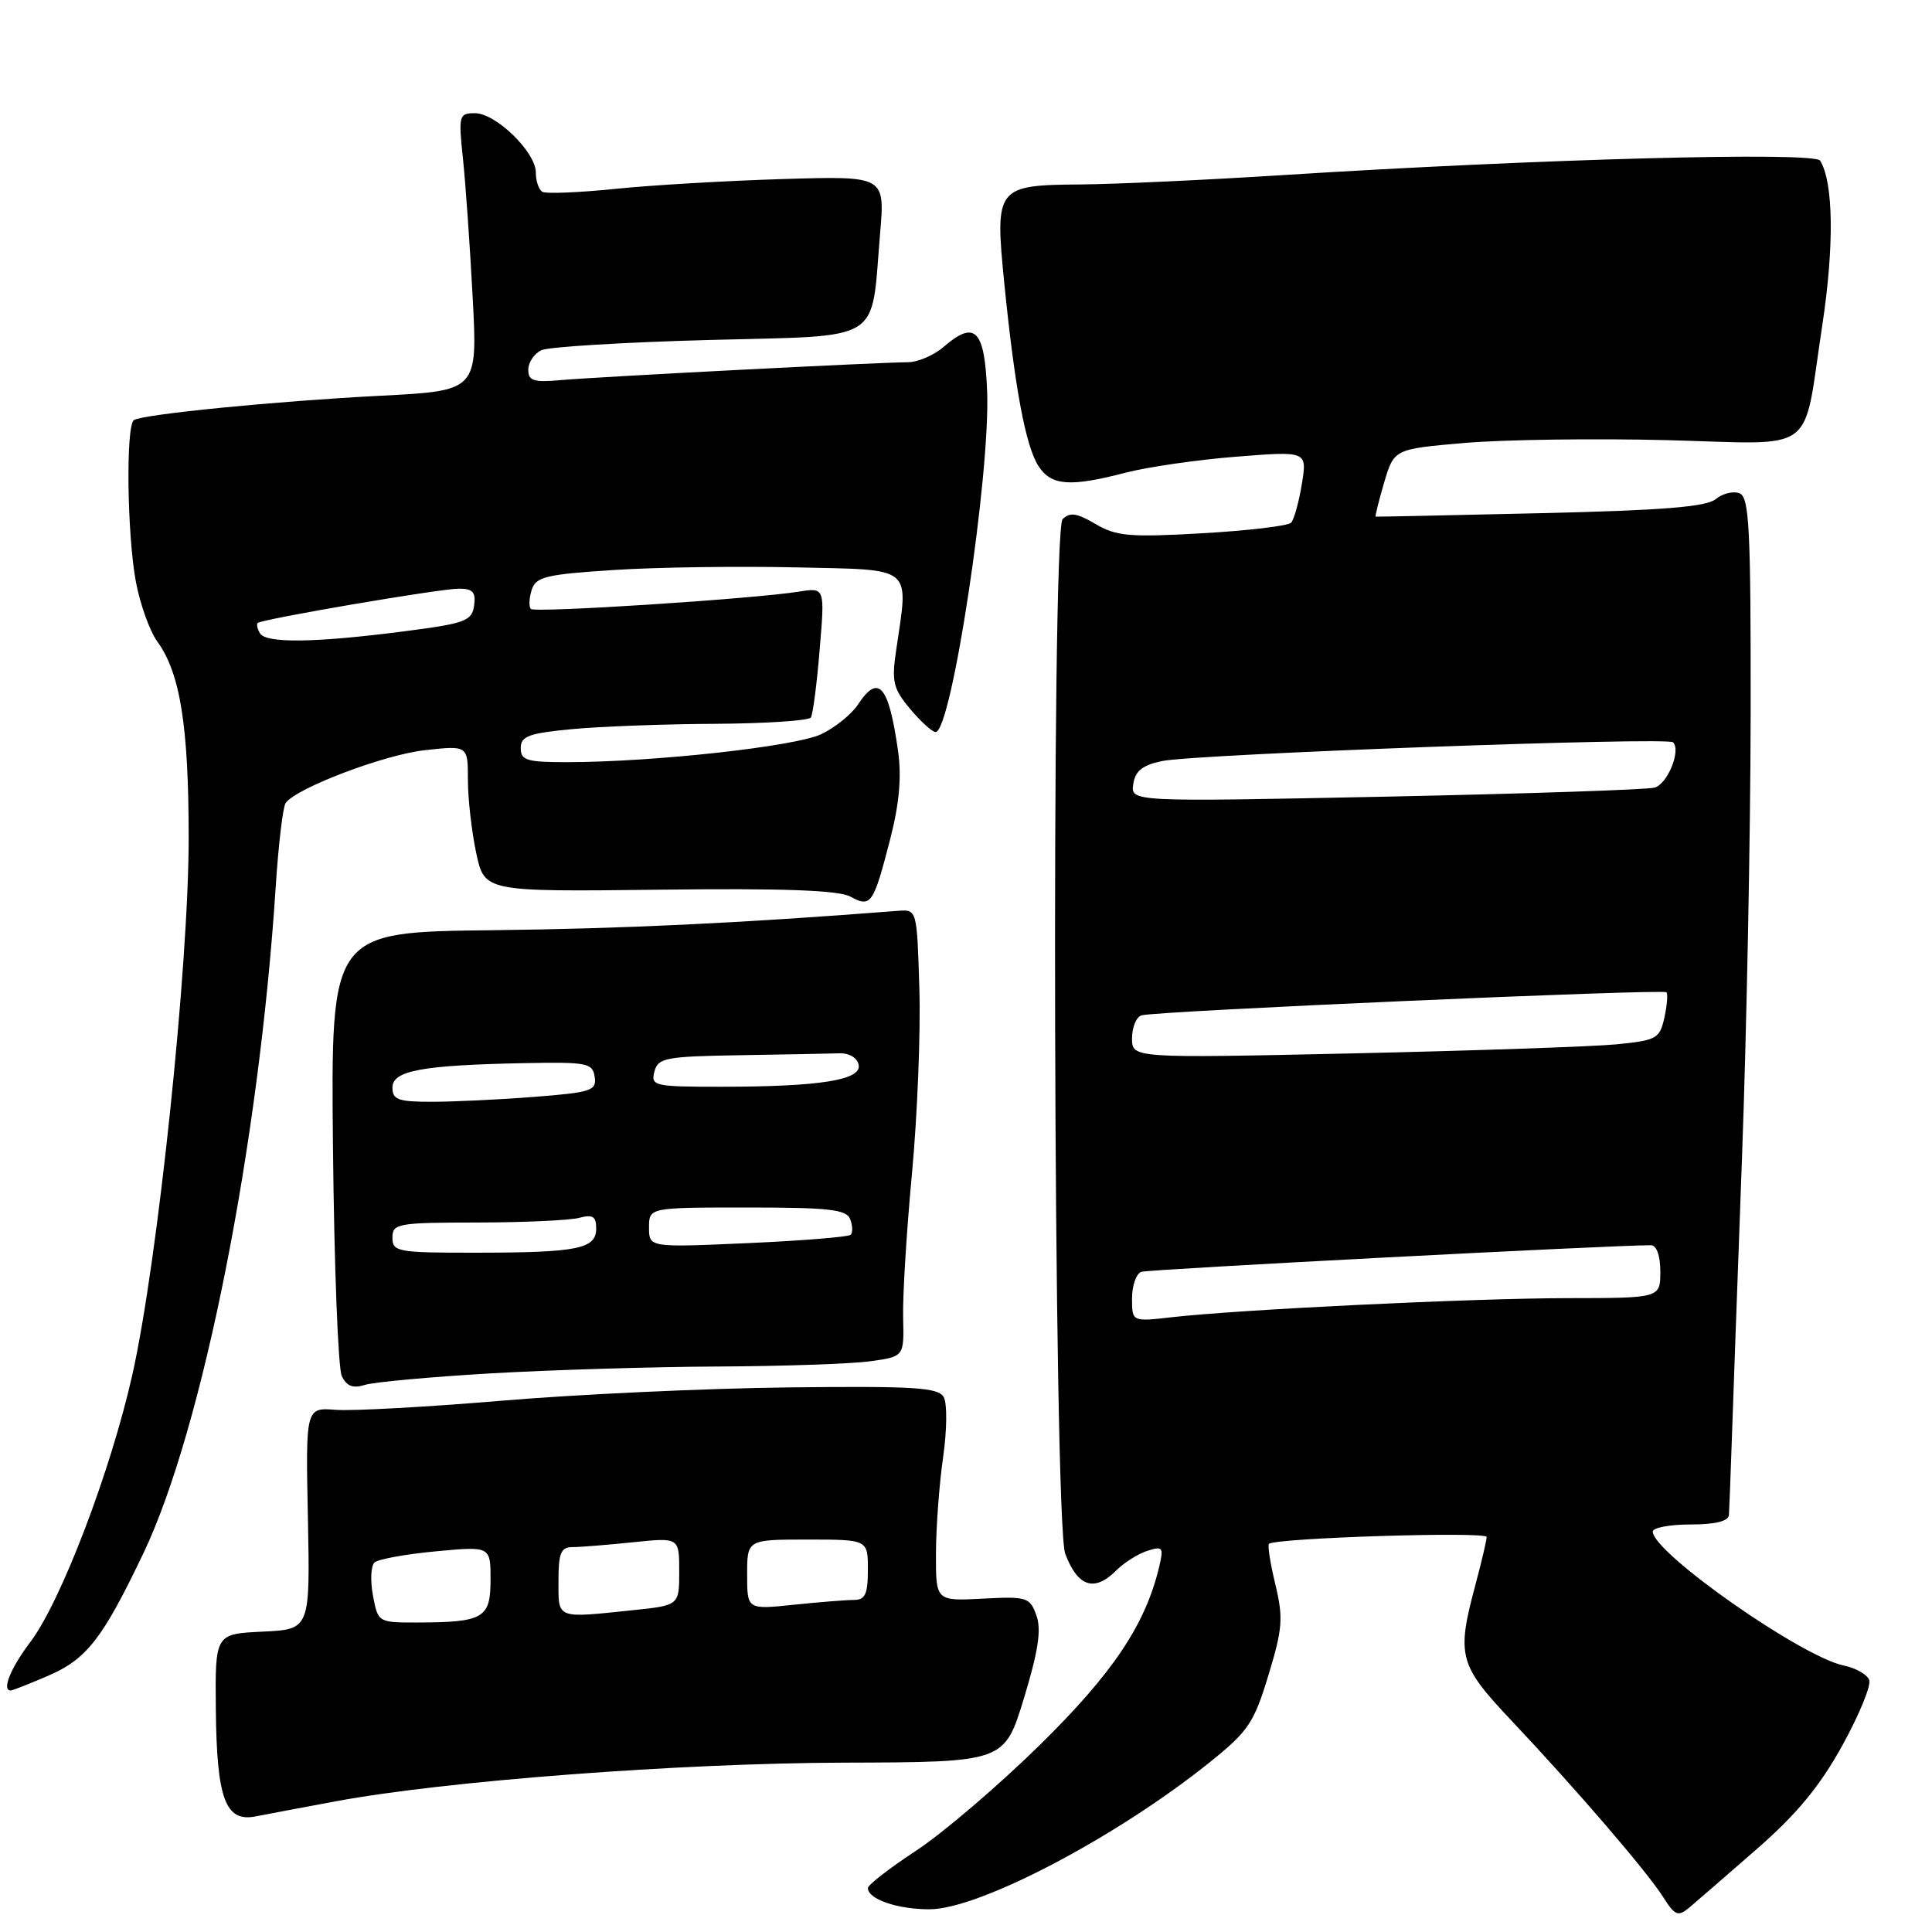 <?xml version="1.0" encoding="UTF-8" standalone="no"?>
<!DOCTYPE svg PUBLIC "-//W3C//DTD SVG 1.1//EN" "http://www.w3.org/Graphics/SVG/1.1/DTD/svg11.dtd" >
<svg xmlns="http://www.w3.org/2000/svg" xmlns:xlink="http://www.w3.org/1999/xlink" version="1.1" viewBox="0 0 256 256">
 <g >
 <path fill="currentColor"
d=" M 232.77 245.02 C 238.09 240.38 241.13 236.69 244.11 231.30 C 246.35 227.24 247.96 223.33 247.68 222.60 C 247.40 221.88 245.90 221.02 244.34 220.70 C 238.71 219.55 219.00 205.73 219.00 202.94 C 219.00 202.43 221.25 202.00 224.00 202.00 C 227.28 202.00 229.03 201.57 229.09 200.75 C 229.14 200.06 229.30 195.90 229.45 191.50 C 229.60 187.10 230.21 170.00 230.82 153.50 C 231.43 137.00 231.95 110.55 231.97 94.72 C 232.00 69.93 231.79 65.86 230.49 65.36 C 229.66 65.04 228.24 65.39 227.34 66.14 C 226.11 67.16 220.26 67.63 204.10 68.00 C 192.22 68.28 182.41 68.48 182.29 68.46 C 182.18 68.44 182.68 66.41 183.40 63.96 C 184.72 59.50 184.72 59.50 194.11 58.69 C 199.27 58.25 211.29 58.08 220.82 58.32 C 241.11 58.84 238.80 60.54 241.45 43.18 C 243.06 32.62 242.95 24.16 241.18 21.29 C 240.43 20.07 203.75 21.06 170.00 23.20 C 159.82 23.85 147.80 24.40 143.29 24.44 C 132.00 24.52 131.81 24.77 133.07 37.50 C 134.46 51.39 135.90 59.11 137.60 61.75 C 139.29 64.37 141.76 64.56 149.20 62.62 C 152.12 61.87 158.71 60.91 163.86 60.51 C 173.21 59.77 173.21 59.77 172.50 64.14 C 172.11 66.54 171.47 68.84 171.08 69.26 C 170.69 69.68 165.41 70.31 159.34 70.66 C 149.67 71.21 147.91 71.06 145.16 69.43 C 142.68 67.97 141.76 67.84 140.80 68.80 C 139.26 70.34 139.59 201.80 141.15 205.89 C 142.81 210.27 145.01 210.99 147.90 208.10 C 148.95 207.05 150.81 205.88 152.04 205.49 C 154.08 204.84 154.21 205.02 153.59 207.64 C 151.76 215.29 147.46 221.71 137.75 231.25 C 132.29 236.61 124.94 242.89 121.41 245.21 C 117.88 247.53 115.00 249.76 115.00 250.18 C 115.00 251.65 118.93 253.00 123.18 252.99 C 129.75 252.98 147.88 243.47 160.22 233.57 C 165.41 229.41 166.15 228.32 168.07 221.98 C 169.95 215.81 170.06 214.40 168.99 209.94 C 168.32 207.16 167.94 204.75 168.14 204.57 C 169.01 203.78 197.00 202.90 196.99 203.66 C 196.98 204.12 196.31 206.97 195.50 210.00 C 192.98 219.39 193.30 220.60 200.25 227.96 C 208.81 237.03 218.18 247.92 220.35 251.33 C 221.94 253.84 222.35 254.00 223.83 252.77 C 224.75 252.00 228.77 248.51 232.77 245.02 Z  M 44.50 238.68 C 59.02 235.98 89.95 233.63 111.79 233.56 C 133.09 233.50 133.09 233.50 135.67 225.05 C 137.58 218.77 138.01 215.94 137.33 214.05 C 136.46 211.64 136.08 211.52 130.21 211.83 C 124.00 212.15 124.00 212.15 124.02 205.83 C 124.03 202.35 124.46 196.61 124.97 193.07 C 125.48 189.52 125.52 185.96 125.05 185.13 C 124.33 183.84 121.20 183.65 104.35 183.84 C 93.43 183.97 76.40 184.76 66.50 185.60 C 56.60 186.43 46.70 186.98 44.50 186.81 C 40.50 186.50 40.50 186.50 40.80 201.20 C 41.09 215.90 41.09 215.90 34.80 216.20 C 28.50 216.50 28.50 216.50 28.60 226.54 C 28.72 238.36 29.87 241.45 33.84 240.69 C 35.30 240.40 40.10 239.50 44.50 238.68 Z  M 6.28 222.09 C 11.48 219.87 13.56 217.20 18.99 205.84 C 26.85 189.38 34.33 151.72 36.54 117.40 C 36.90 111.85 37.49 106.90 37.85 106.40 C 39.29 104.41 50.85 100.02 56.25 99.41 C 62.00 98.77 62.00 98.77 62.00 103.34 C 62.00 105.85 62.50 110.21 63.10 113.03 C 64.20 118.16 64.20 118.16 87.35 117.89 C 103.87 117.69 111.13 117.96 112.69 118.81 C 115.41 120.30 115.73 119.84 117.98 111.09 C 119.17 106.45 119.48 102.90 118.99 99.46 C 117.76 90.79 116.40 89.22 113.69 93.35 C 112.84 94.64 110.64 96.42 108.80 97.29 C 105.39 98.91 86.69 100.97 75.25 100.99 C 69.81 101.00 69.00 100.76 69.00 99.13 C 69.00 97.55 70.05 97.16 75.75 96.62 C 79.46 96.26 88.01 95.94 94.74 95.91 C 101.47 95.87 107.19 95.49 107.45 95.07 C 107.71 94.65 108.24 90.61 108.61 86.08 C 109.30 77.85 109.30 77.85 105.90 78.39 C 99.74 79.37 70.90 81.23 70.35 80.69 C 70.06 80.39 70.10 79.26 70.45 78.17 C 71.00 76.43 72.30 76.11 81.29 75.53 C 86.90 75.16 97.80 75.01 105.50 75.18 C 121.27 75.54 120.40 74.82 118.74 86.20 C 118.13 90.34 118.36 91.27 120.61 93.95 C 122.02 95.63 123.53 97.00 123.97 97.00 C 126.08 97.00 131.24 62.85 130.80 51.85 C 130.47 43.66 129.20 42.36 125.04 45.96 C 123.75 47.08 121.60 48.00 120.26 48.00 C 116.64 48.00 79.17 49.93 74.25 50.37 C 70.71 50.69 70.00 50.46 70.00 48.98 C 70.00 48.01 70.79 46.85 71.75 46.40 C 72.71 45.96 82.69 45.35 93.93 45.05 C 117.36 44.42 115.37 45.66 116.62 30.91 C 117.26 23.32 117.26 23.32 103.88 23.72 C 96.52 23.94 86.49 24.52 81.60 25.02 C 76.70 25.52 72.32 25.70 71.85 25.41 C 71.38 25.12 71.00 23.97 71.00 22.86 C 71.00 20.16 65.71 15.00 62.93 15.00 C 60.82 15.00 60.74 15.28 61.34 20.99 C 61.69 24.28 62.27 32.56 62.63 39.38 C 63.29 51.78 63.29 51.78 50.40 52.44 C 36.72 53.14 19.00 54.88 17.75 55.66 C 16.66 56.33 16.83 70.84 18.01 77.11 C 18.57 80.08 19.84 83.62 20.84 85.00 C 23.88 89.18 25.00 96.21 25.00 111.03 C 25.00 128.07 20.91 167.05 17.55 182.10 C 14.69 194.87 8.08 212.22 4.01 217.59 C 1.40 221.04 0.20 224.00 1.42 224.00 C 1.65 224.00 3.84 223.14 6.28 222.09 Z  M 65.00 181.98 C 72.97 181.52 86.52 181.11 95.11 181.07 C 103.70 181.03 112.76 180.72 115.26 180.38 C 119.80 179.76 119.80 179.76 119.67 174.63 C 119.59 171.81 120.12 163.20 120.84 155.50 C 121.56 147.80 122.00 136.78 121.82 131.00 C 121.50 120.50 121.50 120.50 119.00 120.69 C 97.96 122.33 82.78 123.05 65.17 123.26 C 43.84 123.50 43.84 123.50 44.12 152.00 C 44.28 167.68 44.80 181.33 45.29 182.34 C 45.93 183.68 46.77 184.00 48.34 183.51 C 49.53 183.13 57.02 182.45 65.00 181.98 Z  M 150.00 172.04 C 150.00 170.33 150.56 168.75 151.25 168.52 C 152.24 168.19 213.73 164.98 218.75 165.00 C 219.51 165.00 220.00 166.37 220.00 168.50 C 220.00 172.00 220.00 172.00 207.75 172.01 C 194.99 172.03 164.34 173.51 155.25 174.54 C 150.00 175.14 150.00 175.14 150.00 172.04 Z  M 150.00 137.58 C 150.00 136.13 150.56 134.76 151.25 134.54 C 153.00 133.97 220.35 131.02 220.81 131.48 C 221.02 131.69 220.90 133.20 220.54 134.84 C 219.92 137.63 219.52 137.85 214.19 138.38 C 211.06 138.68 195.34 139.22 179.25 139.58 C 150.00 140.22 150.00 140.22 150.00 137.58 Z  M 150.16 103.91 C 150.42 102.15 151.36 101.39 154.00 100.84 C 158.43 99.92 220.96 97.62 221.69 98.36 C 222.77 99.44 220.96 103.88 219.25 104.36 C 218.29 104.64 202.27 105.17 183.66 105.56 C 149.83 106.25 149.83 106.25 150.16 103.91 Z  M 49.42 211.43 C 49.05 209.46 49.14 207.49 49.62 207.04 C 50.11 206.60 53.76 205.93 57.75 205.56 C 65.00 204.88 65.00 204.88 65.00 209.32 C 65.00 214.43 64.09 214.96 55.30 214.99 C 50.11 215.00 50.09 214.98 49.42 211.43 Z  M 74.00 209.50 C 74.00 205.79 74.32 205.00 75.85 205.00 C 76.87 205.00 80.47 204.71 83.85 204.36 C 90.00 203.72 90.00 203.72 90.00 208.22 C 90.00 212.72 90.00 212.72 83.85 213.36 C 73.62 214.43 74.00 214.57 74.00 209.50 Z  M 99.00 208.64 C 99.00 204.00 99.00 204.00 107.00 204.00 C 115.00 204.00 115.00 204.00 115.00 208.00 C 115.00 211.23 114.64 212.00 113.15 212.00 C 112.13 212.00 108.53 212.29 105.15 212.64 C 99.00 213.28 99.00 213.28 99.00 208.64 Z  M 34.46 83.93 C 34.10 83.35 33.96 82.72 34.15 82.55 C 34.73 82.02 58.31 78.00 60.82 78.00 C 62.65 78.00 63.07 78.47 62.82 80.25 C 62.53 82.29 61.66 82.61 53.50 83.66 C 41.84 85.17 35.28 85.27 34.46 83.93 Z  M 52.00 164.00 C 52.00 162.12 52.67 162.00 63.25 161.99 C 69.44 161.98 75.51 161.70 76.75 161.37 C 78.53 160.89 79.00 161.18 79.00 162.77 C 79.00 165.48 76.60 165.97 63.25 165.99 C 52.66 166.00 52.00 165.88 52.00 164.00 Z  M 86.00 162.65 C 86.00 160.00 86.00 160.00 99.03 160.00 C 109.85 160.00 112.16 160.26 112.65 161.54 C 112.98 162.39 113.01 163.32 112.72 163.61 C 112.43 163.90 106.30 164.40 99.10 164.72 C 86.00 165.30 86.00 165.30 86.00 162.65 Z  M 52.00 144.11 C 52.00 141.86 55.89 141.14 69.50 140.87 C 77.81 140.71 78.52 140.85 78.80 142.69 C 79.07 144.52 78.36 144.75 70.80 145.34 C 66.23 145.70 60.14 145.99 57.25 145.99 C 52.77 146.00 52.00 145.72 52.00 144.11 Z  M 86.71 142.00 C 87.19 140.17 88.15 139.98 98.12 139.82 C 104.10 139.72 110.01 139.61 111.24 139.57 C 112.54 139.53 113.60 140.17 113.78 141.11 C 114.17 143.12 108.60 144.00 95.45 144.00 C 86.68 144.00 86.22 143.89 86.71 142.00 Z "/>
</g>
</svg>